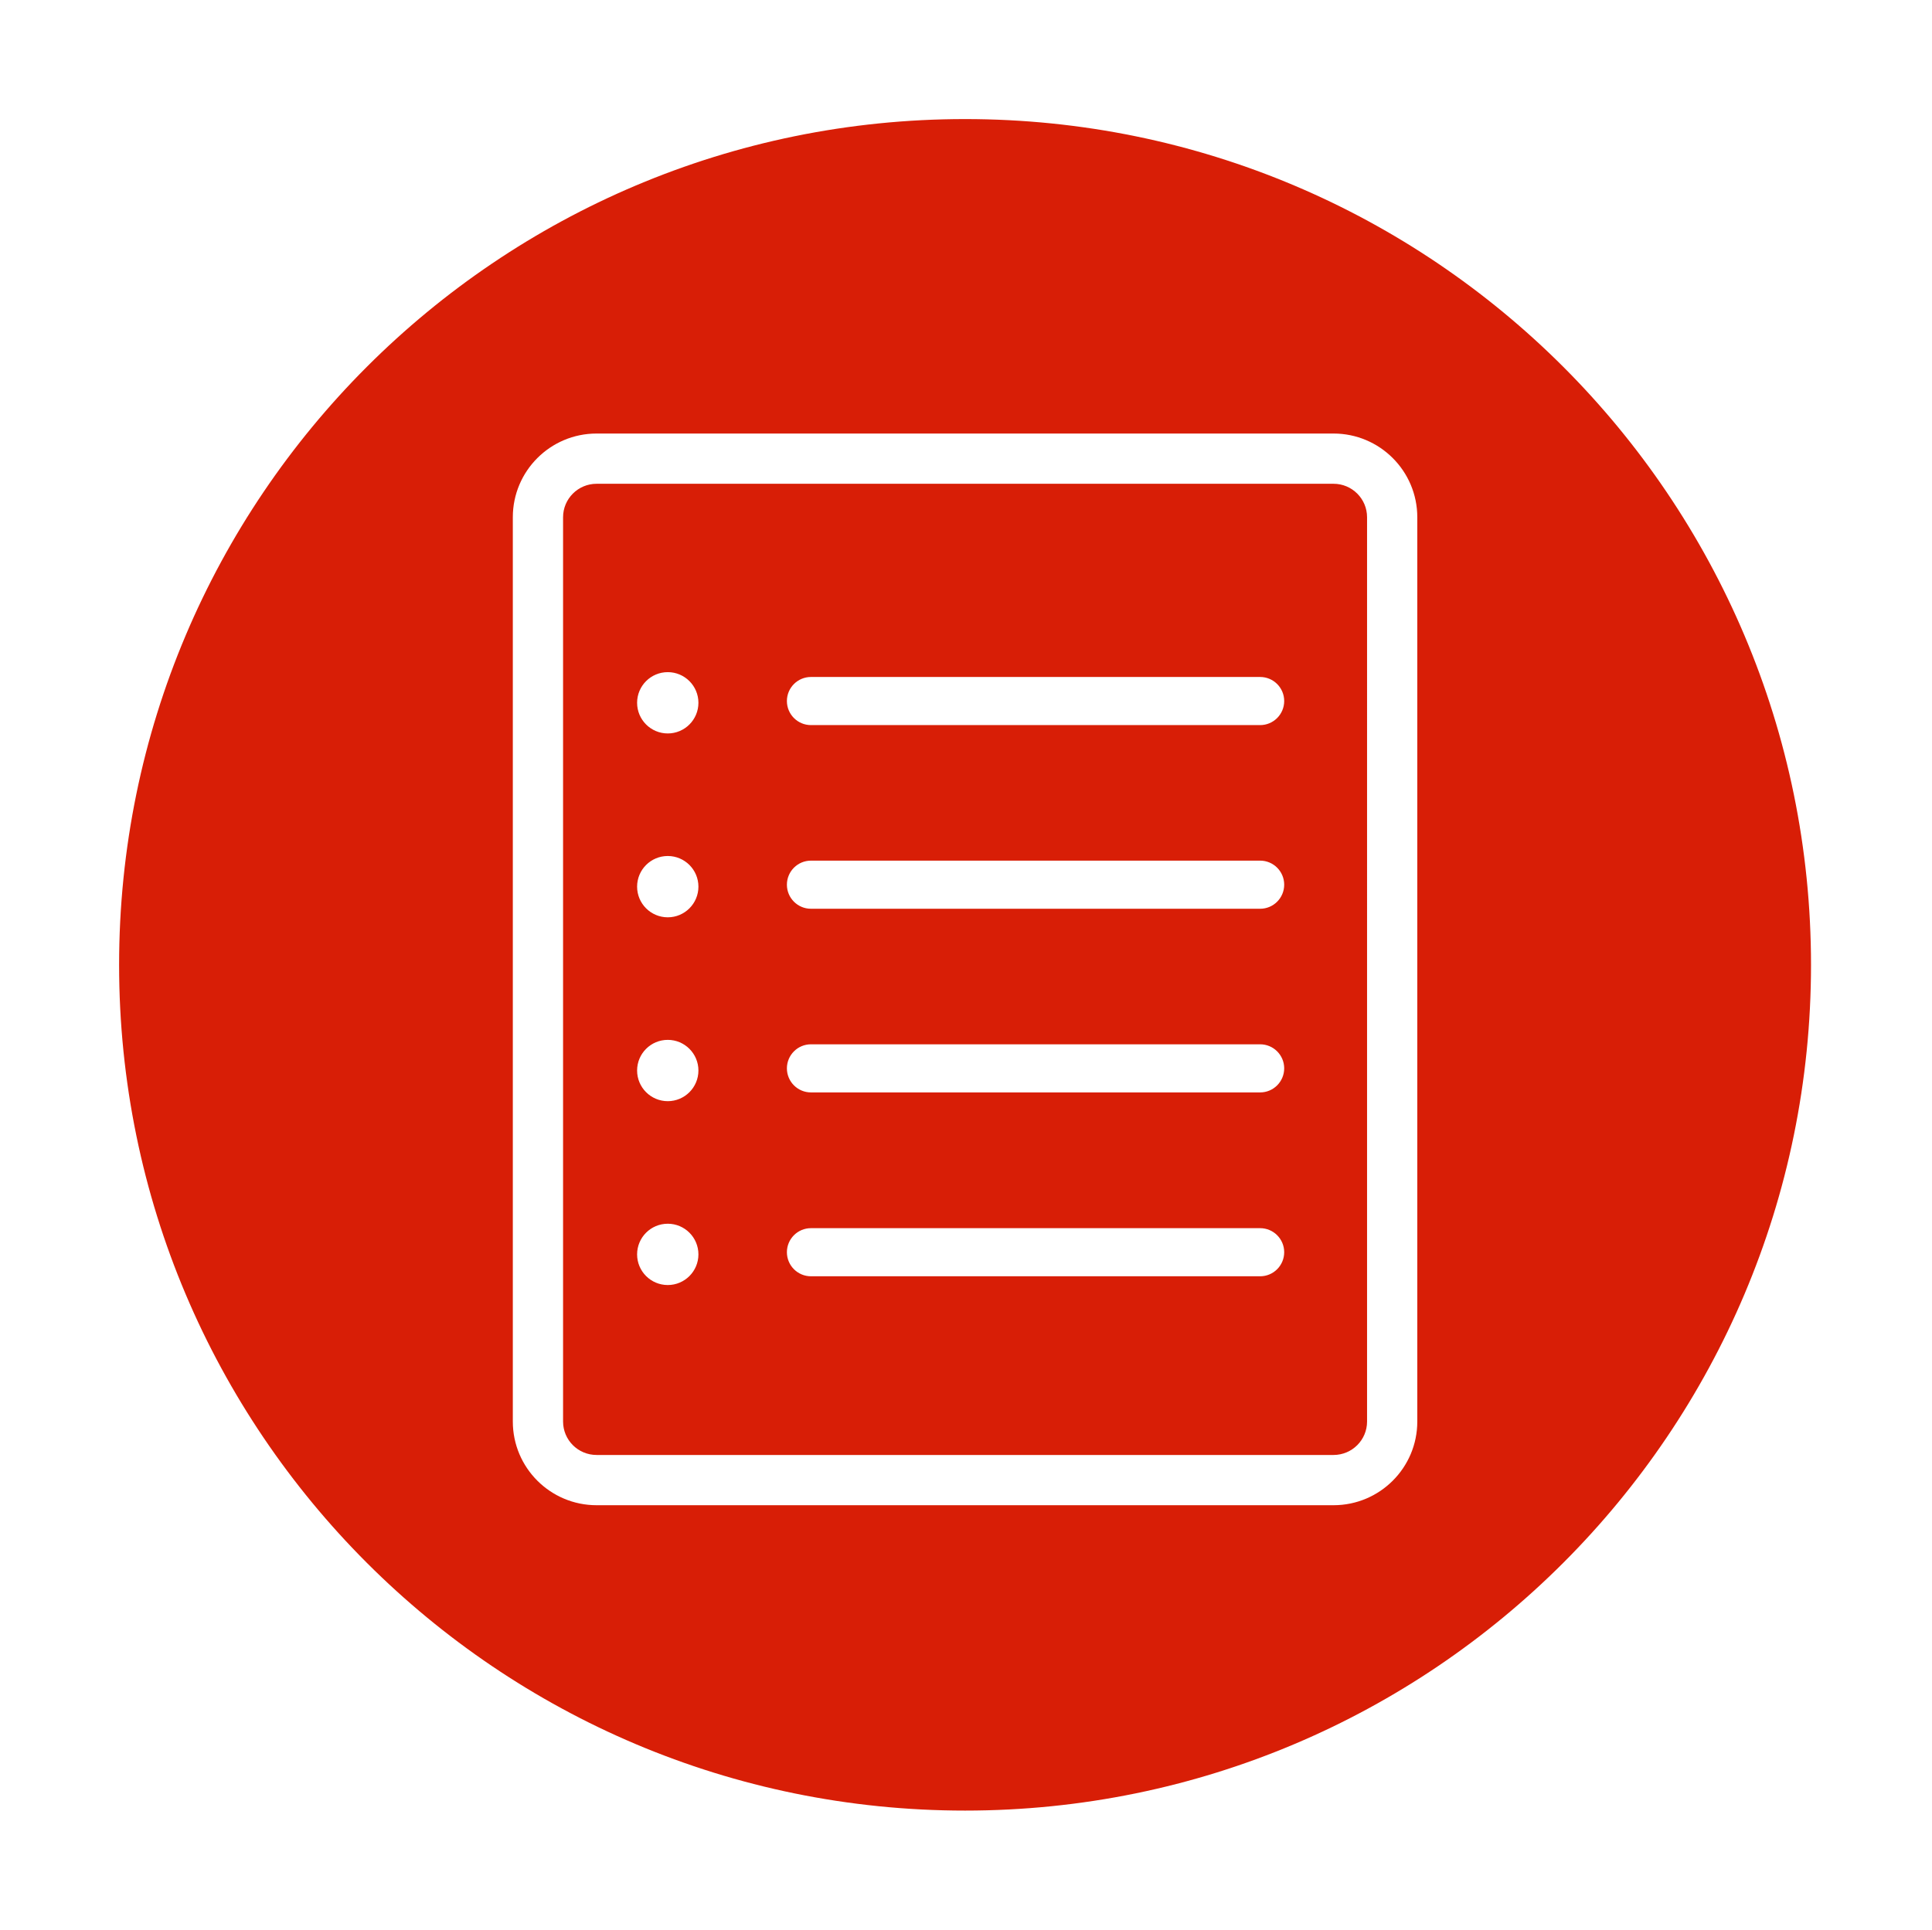 <?xml version="1.0" standalone="no"?><!DOCTYPE svg PUBLIC "-//W3C//DTD SVG 1.1//EN" "http://www.w3.org/Graphics/SVG/1.1/DTD/svg11.dtd"><svg t="1504414332997" class="icon" style="" viewBox="0 0 1025 1024" version="1.1" xmlns="http://www.w3.org/2000/svg" p-id="1014" xmlns:xlink="http://www.w3.org/1999/xlink" width="200.195" height="200"><defs><style type="text/css"></style></defs><path d="M707.489 256.722 316.51 256.722c-9.822 0-17.779 7.967-17.779 17.76L298.731 754.357c0 9.796 7.957 17.741 17.779 17.741l390.979 0c9.832 0 17.789-7.945 17.789-17.741L725.278 274.483C725.277 264.689 717.323 256.722 707.489 256.722zM354.272 681.919c-8.984 0-16.265-7.291-16.265-16.264 0-8.978 7.279-16.267 16.265-16.267 8.985-0.002 16.267 7.287 16.267 16.267C370.539 674.627 363.259 681.919 354.272 681.919zM354.272 584.35c-8.984 0-16.265-7.293-16.265-16.267s7.279-16.266 16.265-16.266 16.267 7.289 16.267 16.266S363.259 584.35 354.272 584.35zM354.272 486.781c-8.984 0-16.265-7.289-16.265-16.267 0-8.975 7.279-16.266 16.265-16.266s16.267 7.291 16.267 16.266C370.539 479.49 363.259 486.781 354.272 486.781zM354.272 389.213c-8.984 0-16.265-7.289-16.265-16.267 0-8.973 7.279-16.264 16.265-16.264 8.985 0.002 16.267 7.293 16.267 16.264C370.539 381.922 363.259 389.213 354.272 389.213zM668.547 677.274 430.25 677.274c-7.053 0-12.769-5.727-12.769-12.766 0-7.05 5.716-12.768 12.769-12.768l238.297 0c7.05 0 12.769 5.719 12.769 12.768C681.315 671.547 675.596 677.274 668.547 677.274zM668.547 579.707 430.25 579.707c-7.053 0-12.769-5.731-12.769-12.768 0-7.05 5.716-12.768 12.769-12.768l238.297 0c7.05 0 12.769 5.719 12.769 12.768C681.315 573.978 675.596 579.707 668.547 579.707zM668.547 482.242 430.25 482.242c-7.053 0-12.769-5.714-12.769-12.768 0-7.048 5.716-12.768 12.769-12.768l238.297 0c7.05 0 12.769 5.721 12.769 12.768C681.315 476.528 675.596 482.242 668.547 482.242zM668.547 384.782 430.25 384.782c-7.053 0-12.769-5.716-12.769-12.771 0-7.05 5.716-12.766 12.769-12.766l238.297 0c7.05 0 12.769 5.716 12.769 12.766C681.315 379.066 675.596 384.782 668.547 384.782zM512.001 63.188c-247.872 0-448.812 200.94-448.812 448.811s200.94 448.813 448.812 448.813 448.812-200.941 448.812-448.813S759.873 63.188 512.001 63.188zM751.928 754.357c0 24.525-19.913 44.404-44.44 44.404L316.51 798.761c-24.525 0-44.438-19.88-44.438-44.404L272.072 274.483c0-24.529 19.913-44.422 44.438-44.422l390.979 0c24.527 0 44.44 19.893 44.44 44.422L751.929 754.357z" fill="#d81e06" p-id="1015"></path></svg>